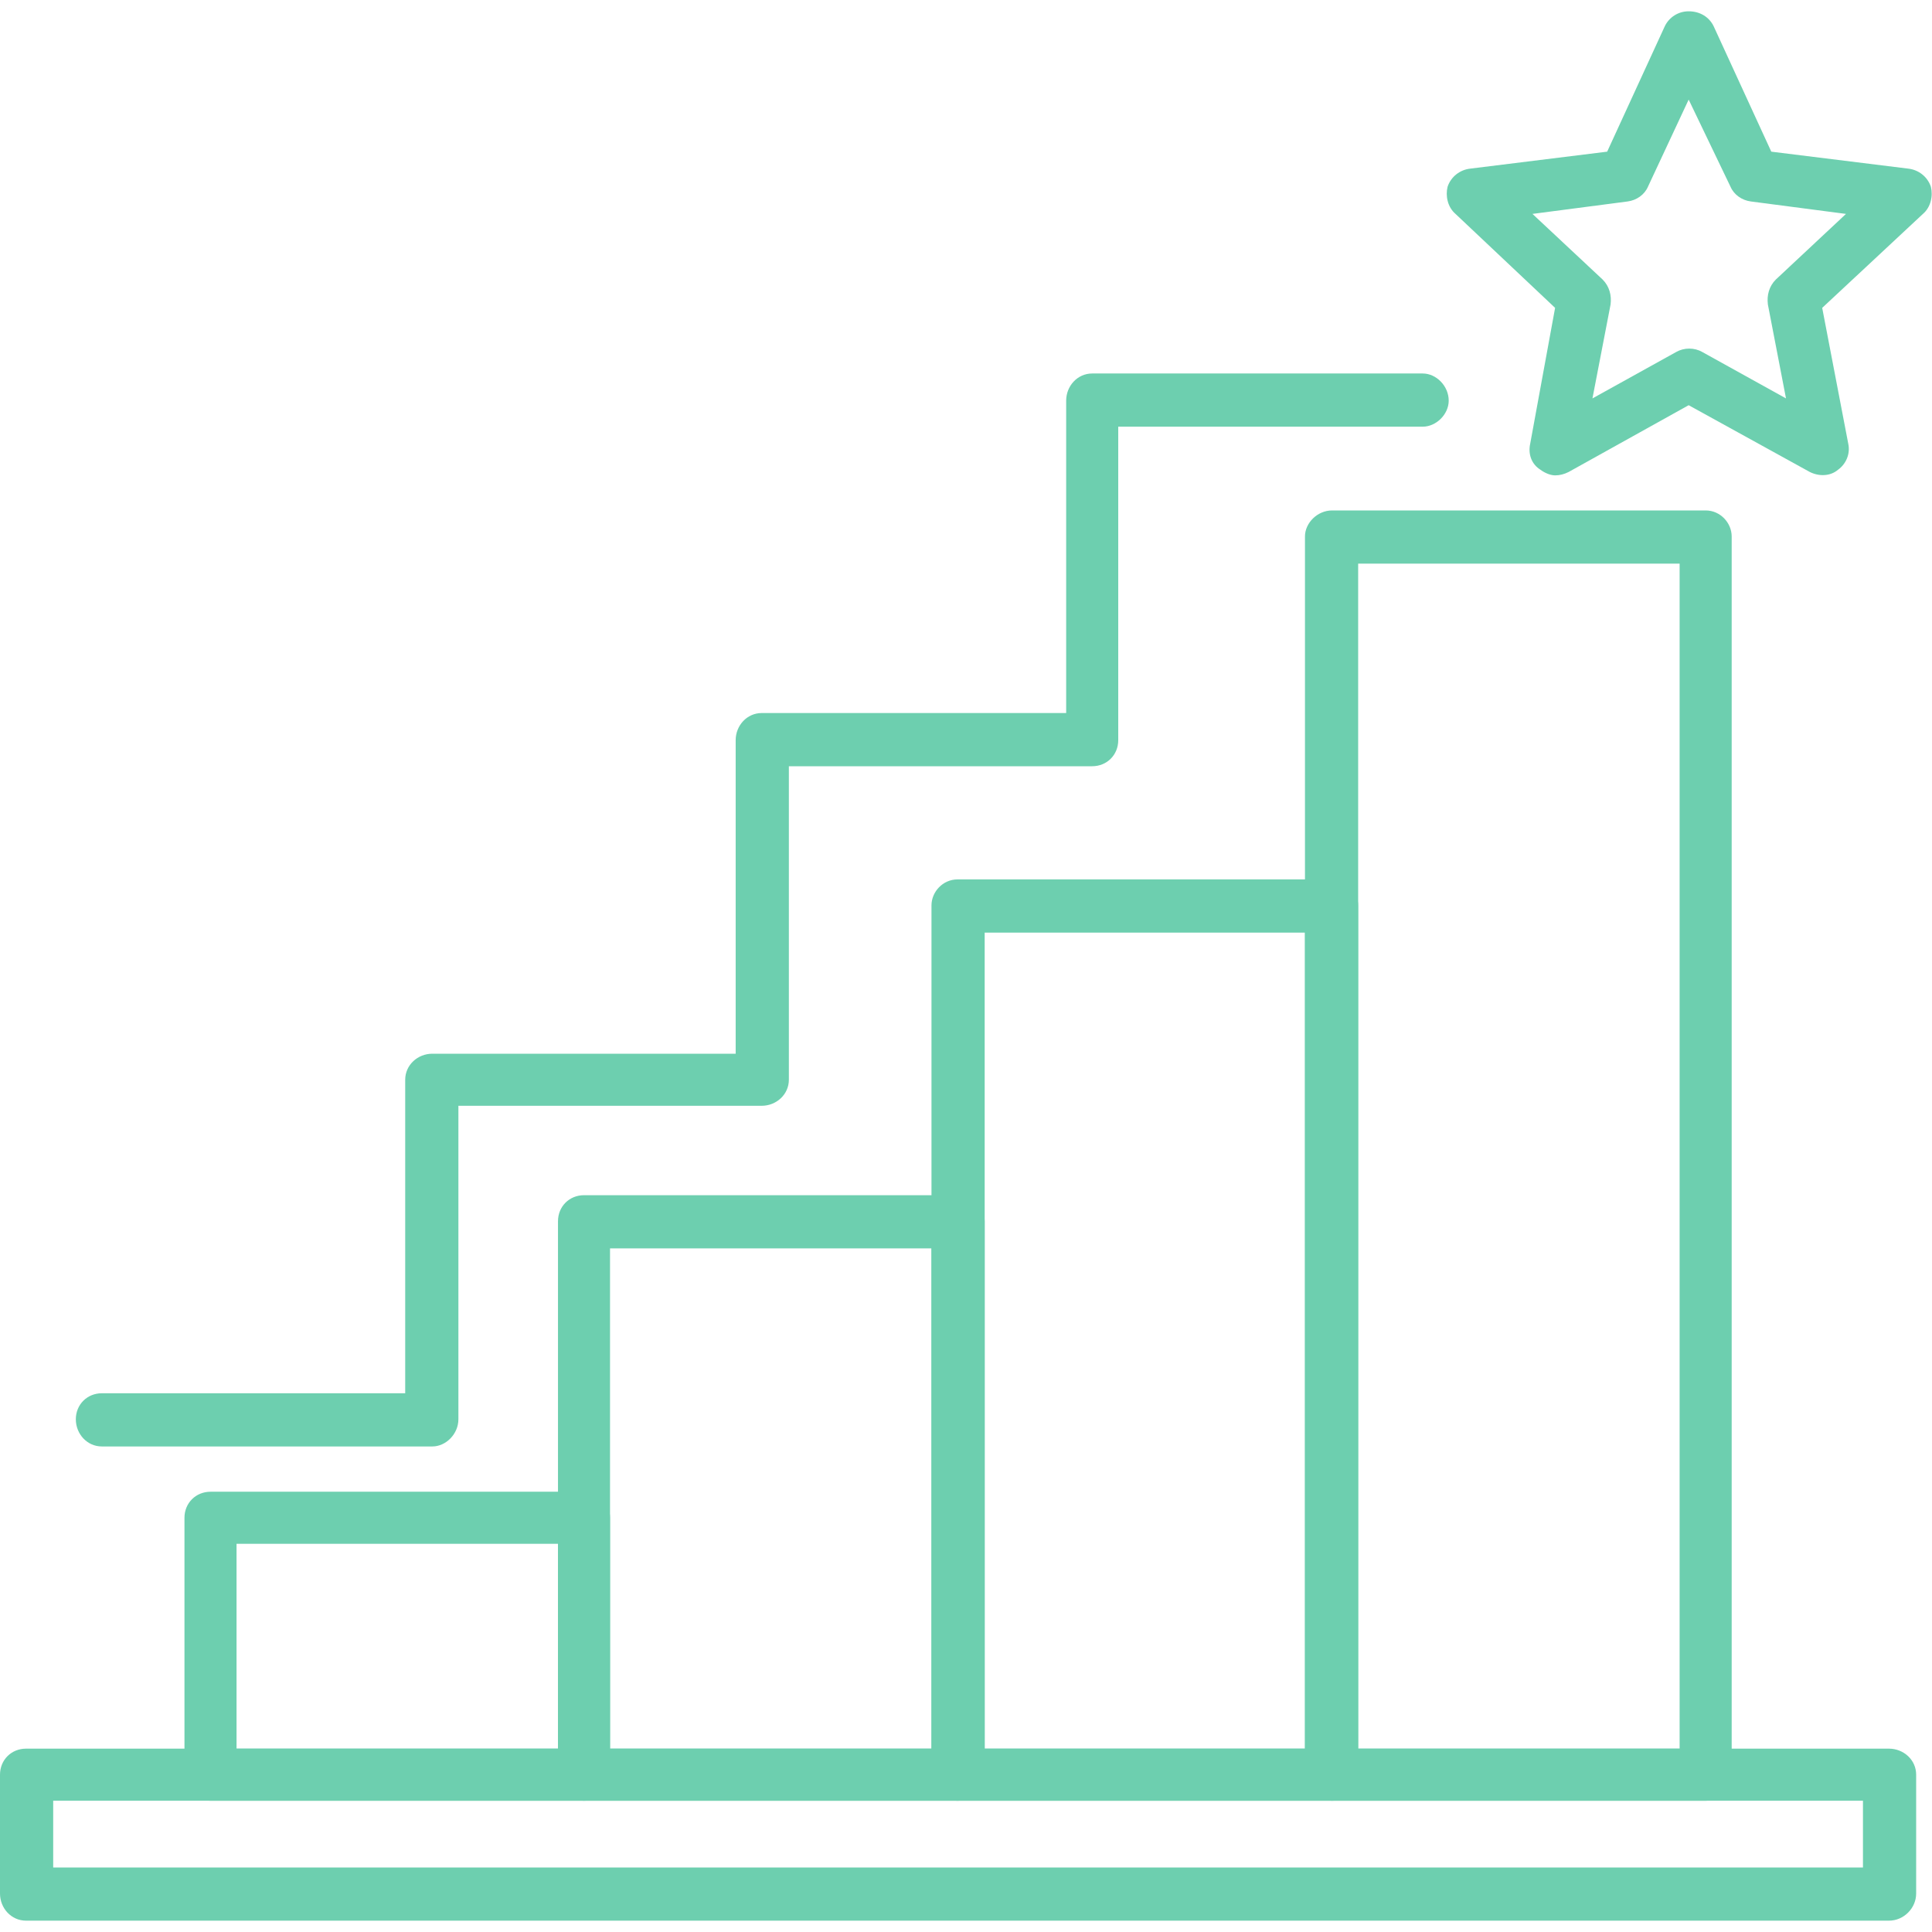 <svg width="60" height="60" viewBox="0 0 60 60" fill="none" xmlns="http://www.w3.org/2000/svg">
<g clip-path="url(#clip0_0_179)">
<path fill-rule="evenodd" clip-rule="evenodd" d="M18.137 55.923H6.538C6.081 55.923 5.729 55.571 5.729 55.114V47.135C5.729 46.678 6.081 46.327 6.538 46.327H18.137C18.594 46.327 18.945 46.678 18.945 47.135V55.114C18.945 55.571 18.594 55.923 18.137 55.923ZM7.346 54.306H17.329V47.944H7.346V54.306Z" fill="#6DCFAF"/>
<path fill-rule="evenodd" clip-rule="evenodd" d="M29.736 55.923H18.137C17.68 55.923 17.329 55.571 17.329 55.114V37.926C17.329 37.469 17.68 37.118 18.137 37.118H29.736C30.193 37.118 30.58 37.469 30.58 37.926V55.114C30.58 55.571 30.193 55.923 29.736 55.923ZM18.945 54.306H28.928V38.77H18.945V54.306Z" fill="#6DCFAF"/>
<path fill-rule="evenodd" clip-rule="evenodd" d="M41.371 55.923H29.736C29.279 55.923 28.928 55.571 28.928 55.114V28.119C28.928 27.698 29.279 27.311 29.736 27.311H41.371C41.828 27.311 42.179 27.698 42.179 28.119V55.114C42.179 55.571 41.828 55.923 41.371 55.923ZM30.58 54.306H40.527V28.963H30.58V54.306Z" fill="#6DCFAF"/>
<path fill-rule="evenodd" clip-rule="evenodd" d="M52.97 55.923H41.371C40.914 55.923 40.527 55.571 40.527 55.114V16.661C40.527 16.239 40.914 15.852 41.371 15.852H52.97C53.427 15.852 53.779 16.239 53.779 16.661V55.114C53.779 55.571 53.427 55.923 52.97 55.923ZM42.179 54.306H52.162V17.504H42.179V54.306Z" fill="#6DCFAF"/>
<path fill-rule="evenodd" clip-rule="evenodd" d="M58.664 59.648H0.808C0.351 59.648 0 59.262 0 58.805V55.114C0 54.657 0.351 54.306 0.808 54.306H58.664C59.121 54.306 59.508 54.657 59.508 55.114V58.805C59.508 59.262 59.121 59.648 58.664 59.648ZM1.652 57.996H57.856V55.923H1.652V57.996Z" fill="#6DCFAF"/>
<path fill-rule="evenodd" clip-rule="evenodd" d="M13.427 44.921H3.163C2.706 44.921 2.355 44.534 2.355 44.077C2.355 43.62 2.706 43.269 3.163 43.269H12.584V33.532C12.584 33.076 12.97 32.724 13.427 32.724H22.847V22.988C22.847 22.531 23.199 22.144 23.655 22.144H33.111V12.443C33.111 11.986 33.462 11.599 33.919 11.599H44.183C44.605 11.599 44.991 11.986 44.991 12.443C44.991 12.865 44.605 13.251 44.183 13.251H34.728V22.988C34.728 23.445 34.376 23.796 33.919 23.796H24.499V33.532C24.499 33.989 24.112 34.341 23.655 34.341H14.236V44.077C14.236 44.534 13.849 44.921 13.427 44.921Z" fill="#6DCFAF"/>
<path fill-rule="evenodd" clip-rule="evenodd" d="M48.295 14.763C48.155 14.763 47.979 14.692 47.838 14.587C47.557 14.411 47.452 14.095 47.522 13.779L48.295 9.561L45.202 6.643C44.956 6.432 44.886 6.081 44.956 5.8C45.062 5.483 45.343 5.272 45.659 5.237L49.912 4.71L51.705 0.808C51.845 0.527 52.127 0.351 52.443 0.351C52.794 0.351 53.076 0.527 53.216 0.808L55.009 4.71L59.262 5.237C59.578 5.272 59.859 5.483 59.965 5.8C60.035 6.081 59.965 6.432 59.719 6.643L56.59 9.561L57.399 13.779C57.469 14.095 57.329 14.411 57.083 14.587C56.837 14.798 56.485 14.798 56.204 14.657L52.443 12.584L48.717 14.657C48.577 14.728 48.436 14.763 48.295 14.763ZM47.592 6.643L49.772 8.682C49.982 8.893 50.053 9.174 50.018 9.455L49.455 12.373L52.056 10.931C52.302 10.791 52.619 10.791 52.865 10.931L55.466 12.373L54.903 9.455C54.868 9.174 54.938 8.893 55.149 8.682L57.329 6.643L54.376 6.257C54.095 6.221 53.849 6.046 53.743 5.8L52.443 3.093L51.178 5.8C51.072 6.046 50.826 6.221 50.545 6.257L47.592 6.643Z" fill="#6DCFAF"/>
</g>
<defs>
<clipPath id="clip0_0_179">
<rect width="60" height="60" fill="white"/>
</clipPath>
</defs>
</svg>

